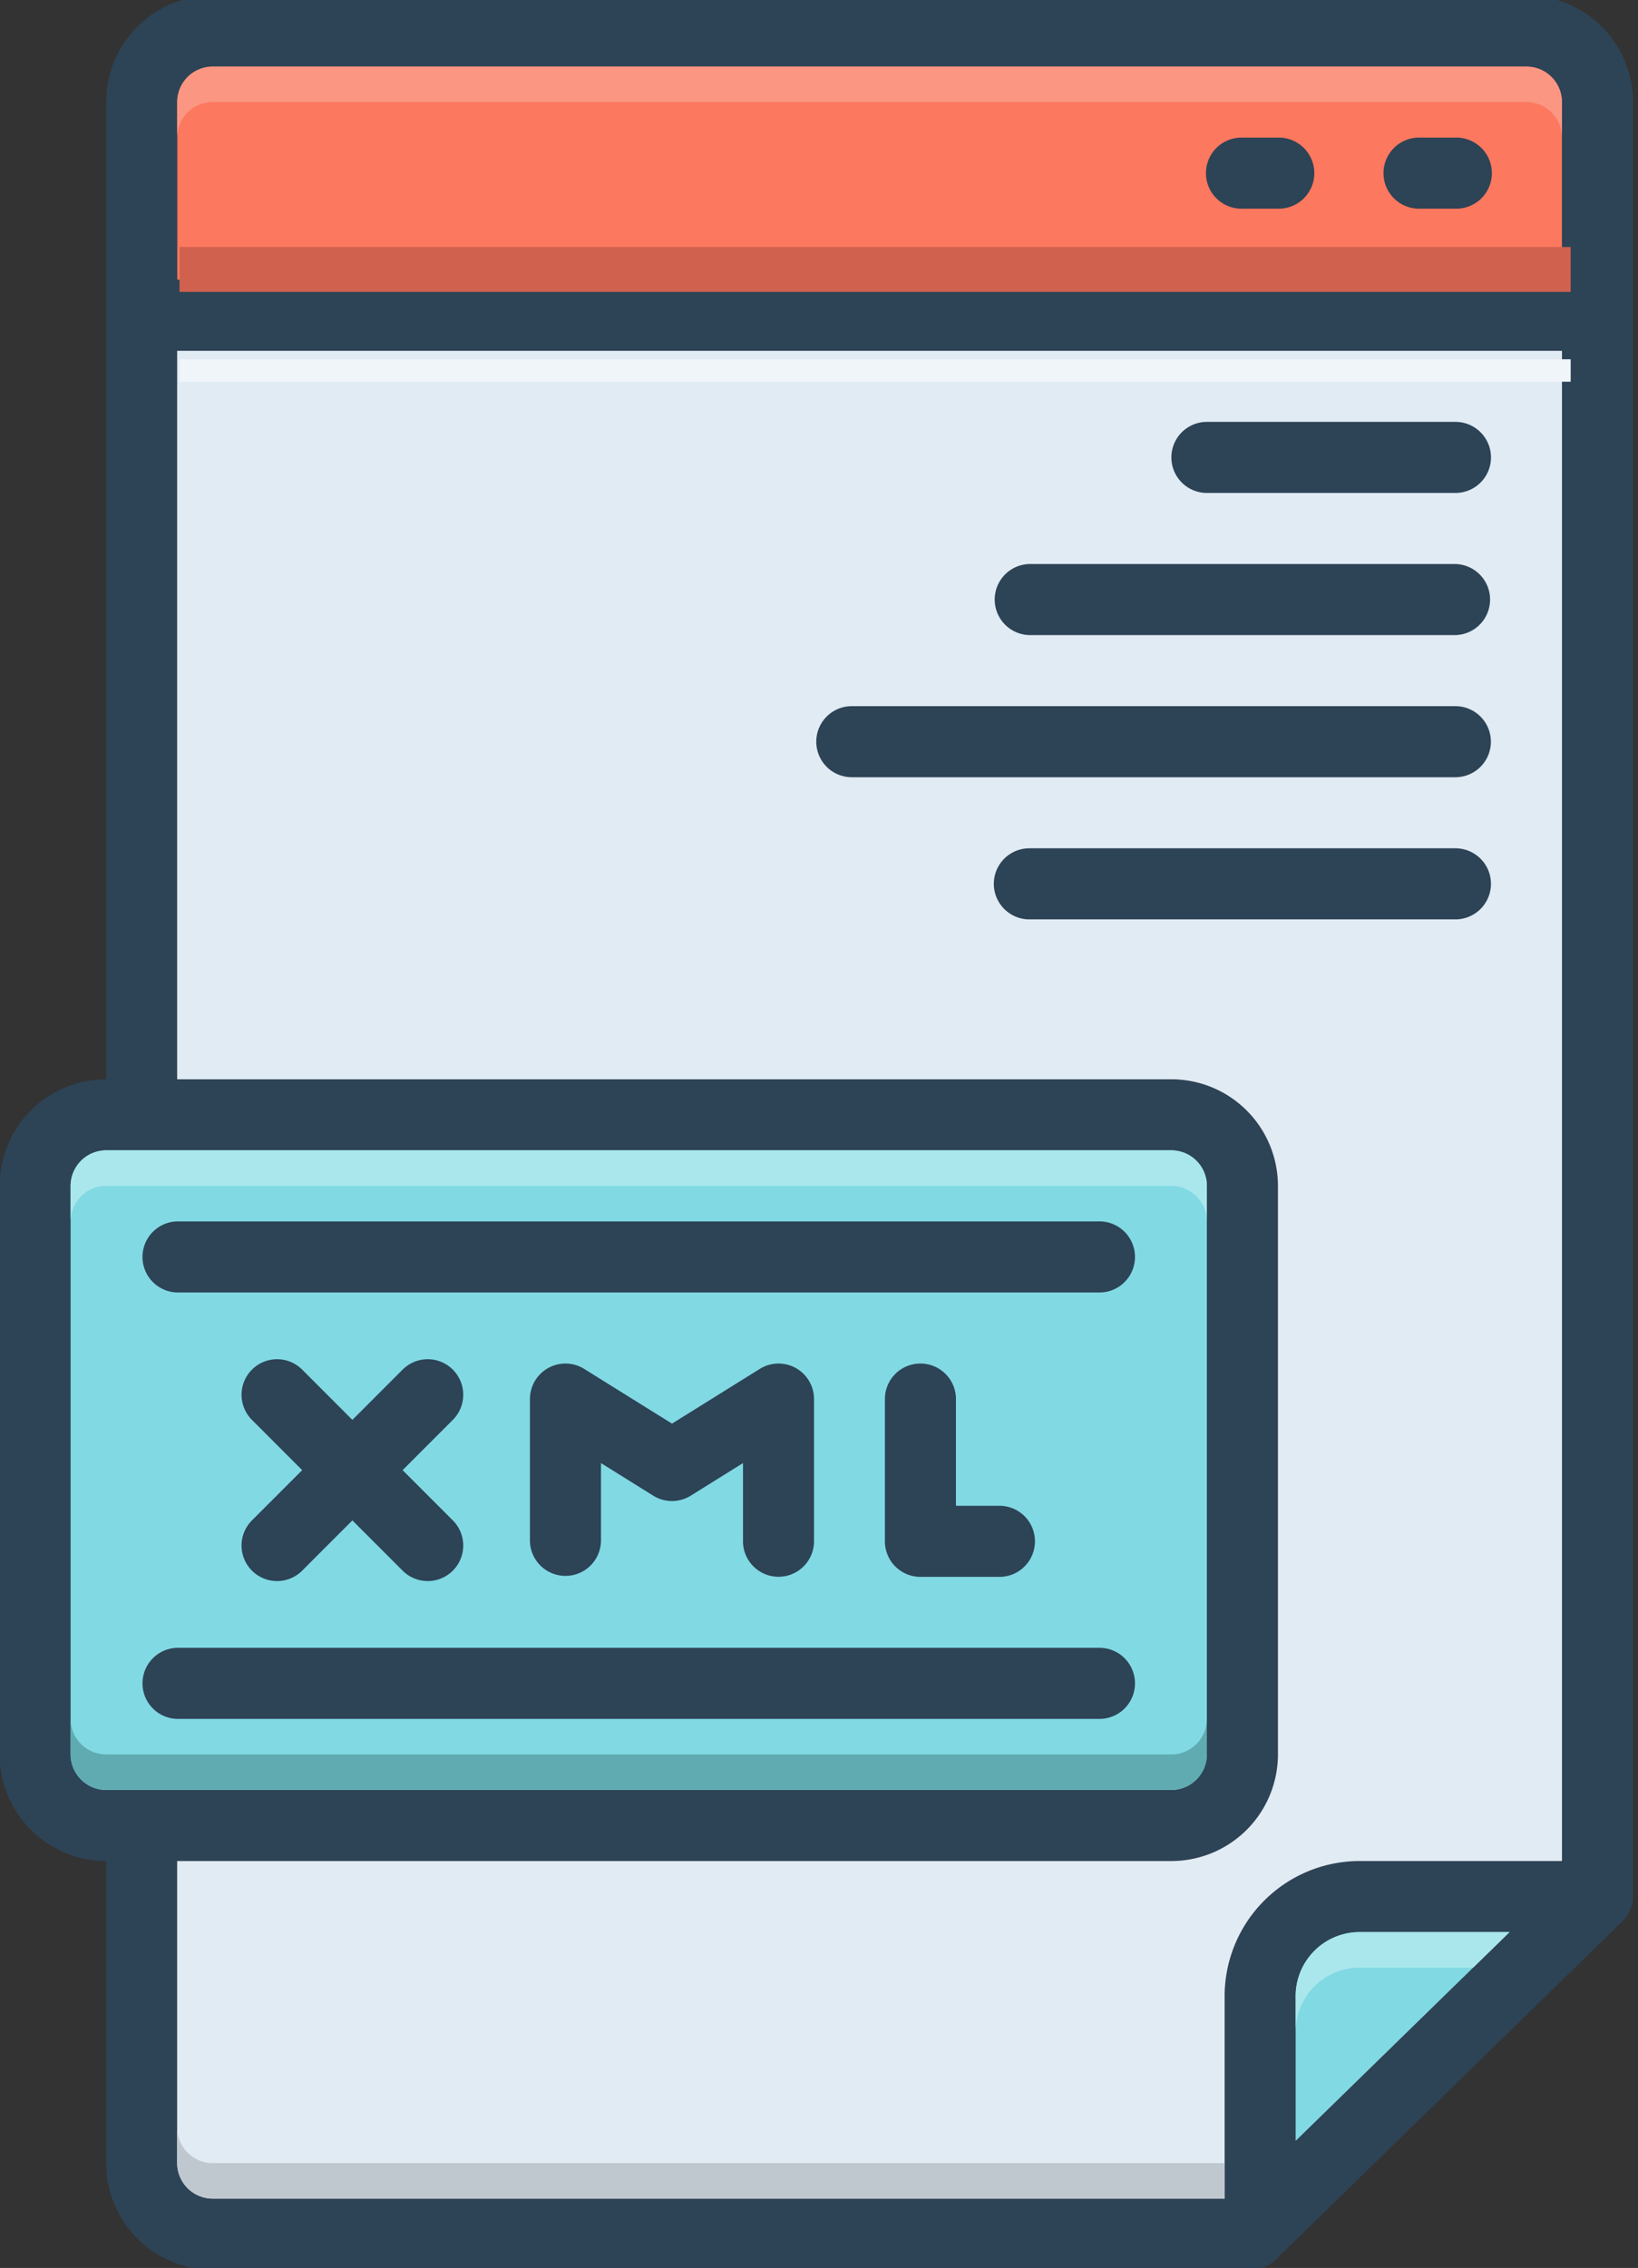 <svg xmlns="http://www.w3.org/2000/svg" xmlns:xlink="http://www.w3.org/1999/xlink" width="73" height="101" viewBox="0 0 73 101">
  <rect x="0" y="0" width="73" height="101" fill="#333333" stroke="none"/>
  <defs>
    <clipPath id="clip-path">
      <rect id="Rectángulo_404175" data-name="Rectángulo 404175" width="73" height="101" transform="translate(0)" fill="none"/>
    </clipPath>
  </defs>
  <g id="Grupo_1102338" data-name="Grupo 1102338" transform="translate(-0.047 -0.5)">
    <g id="Grupo_1102337" data-name="Grupo 1102337" transform="translate(0.047 0.5)" clip-path="url(#clip-path)">
      <path id="Trazado_888897" data-name="Trazado 888897" d="M261.717,81.583V89.5H200V81.583A1.587,1.587,0,0,1,201.581,80h58.553a1.587,1.587,0,0,1,1.582,1.583" transform="translate(-192.105 -77.037)" fill="#fc785e"/>
      <path id="Trazado_888898" data-name="Trazado 888898" d="M1563.165,160h-1.583a1.583,1.583,0,1,0,0,3.165h1.583a1.583,1.583,0,1,0,0-3.165" transform="translate(-1498.301 -153.872)" fill="#2d4356"/>
      <path id="Trazado_888899" data-name="Trazado 888899" d="M1363.165,160h-1.583a1.583,1.583,0,1,0,0,3.165h1.583a1.583,1.583,0,1,0,0-3.165" transform="translate(-1306.214 -153.872)" fill="#2d4356"/>
      <path id="Trazado_888900" data-name="Trazado 888900" d="M68.048,0H9.495A4.751,4.751,0,0,0,4.747,4.748V48.266A4.751,4.751,0,0,0,0,53.014v25.32a4.751,4.751,0,0,0,4.747,4.748V96.533a4.751,4.751,0,0,0,4.748,4.748H55.767a1.583,1.583,0,0,0,1.108-.451L72.32,85.772A1.586,1.586,0,0,0,72.8,84.64V4.748A4.751,4.751,0,0,0,68.048,0M4.747,79.916a1.587,1.587,0,0,1-1.583-1.583V53.014a1.587,1.587,0,0,1,1.583-1.583H52.223a1.587,1.587,0,0,1,1.583,1.583v25.32a1.587,1.587,0,0,1-1.583,1.583H4.747M57.761,95.544V89.15a2.853,2.853,0,0,1,2.793-2.9H67.3l-9.535,9.3M69.63,83.081H60.555A6.022,6.022,0,0,0,54.6,89.15v8.965H9.495a1.587,1.587,0,0,1-1.583-1.583V83.081h44.31a4.751,4.751,0,0,0,4.748-4.748V53.014a4.751,4.751,0,0,0-4.748-4.748H7.912V15.825H69.63V83.081m0-70.421H7.912V4.748A1.587,1.587,0,0,1,9.495,3.165H68.048A1.587,1.587,0,0,1,69.63,4.748V12.66" transform="translate(-0.019 -0.202)" fill="#2d4356"/>
      <path id="Trazado_888901" data-name="Trazado 888901" d="M1469.535,2180l-9.535,9.3V2182.9a2.853,2.853,0,0,1,2.793-2.9Z" transform="translate(-1402.258 -2093.957)" fill="#81d9e3"/>
      <path id="Trazado_888902" data-name="Trazado 888902" d="M130.64,1301.583v25.32a1.587,1.587,0,0,1-1.583,1.583H81.583A1.587,1.587,0,0,1,80,1326.9v-25.32A1.587,1.587,0,0,1,81.583,1300h47.475a1.587,1.587,0,0,1,1.583,1.583" transform="translate(-76.854 -1248.771)" fill="#81d9e3"/>
      <path id="Trazado_888903" data-name="Trazado 888903" d="M261.717,400v67.256h-9.076a6.022,6.022,0,0,0-5.958,6.069v8.965h-45.1A1.587,1.587,0,0,1,200,480.708V467.256h44.31a4.751,4.751,0,0,0,4.748-4.747v-25.32a4.751,4.751,0,0,0-4.748-4.747H200V400Z" transform="translate(-192.105 -384.377)" fill="#e1ebf4"/>
      <path id="Trazado_888904" data-name="Trazado 888904" d="M202.728,1860H161.583a1.583,1.583,0,0,0,0,3.165h41.145a1.583,1.583,0,0,0,0-3.165" transform="translate(-153.689 -1786.616)" fill="#2d4356"/>
      <path id="Trazado_888905" data-name="Trazado 888905" d="M202.728,1380H161.583a1.583,1.583,0,0,0,0,3.165h41.145a1.583,1.583,0,0,0,0-3.165" transform="translate(-153.689 -1325.606)" fill="#2d4356"/>
      <path id="Trazado_888906" data-name="Trazado 888906" d="M273.042,1544.571a1.582,1.582,0,0,0,2.238,0l2.238-2.238,2.238,2.238a1.582,1.582,0,1,0,2.238-2.238l-2.238-2.238,2.238-2.238a1.582,1.582,0,0,0-2.238-2.238l-2.238,2.238-2.238-2.238a1.582,1.582,0,0,0-2.238,2.238l2.238,2.238-2.238,2.238a1.582,1.582,0,0,0,0,2.238" transform="translate(-261.813 -1474.624)" fill="#2d4356"/>
      <path id="Trazado_888907" data-name="Trazado 888907" d="M608.5,1549.512a1.583,1.583,0,0,0,1.583-1.583v-6.33a1.582,1.582,0,0,0-2.419-1.343l-3.911,2.436-3.911-2.436a1.582,1.582,0,0,0-2.419,1.343v6.33a1.583,1.583,0,0,0,3.165,0v-3.48l2.328,1.45a1.58,1.58,0,0,0,1.674,0l2.328-1.45v3.48a1.583,1.583,0,0,0,1.582,1.583" transform="translate(-573.805 -1479.292)" fill="#2d4356"/>
      <path id="Trazado_888908" data-name="Trazado 888908" d="M999,1540a1.582,1.582,0,0,0-1.583,1.583v6.33A1.583,1.583,0,0,0,999,1549.5h3.561a1.583,1.583,0,0,0,0-3.165h-1.978v-4.748A1.583,1.583,0,0,0,999,1540" transform="translate(-957.98 -1479.276)" fill="#2d4356"/>
      <path id="Trazado_888909" data-name="Trazado 888909" d="M1321.583,483.165h11.078a1.582,1.582,0,0,0,0-3.165h-11.078a1.582,1.582,0,1,0,0,3.165" transform="translate(-1267.796 -461.212)" fill="#2d4356"/>
      <path id="Trazado_888910" data-name="Trazado 888910" d="M1121.583,643.165h18.99a1.583,1.583,0,0,0,0-3.165h-18.99a1.583,1.583,0,0,0,0,3.165" transform="translate(-1075.709 -614.882)" fill="#2d4356"/>
      <path id="Trazado_888911" data-name="Trazado 888911" d="M921.582,803.165h26.9a1.582,1.582,0,0,0,0-3.165h-26.9a1.582,1.582,0,0,0,0,3.165" transform="translate(-883.621 -768.552)" fill="#2d4356"/>
      <path id="Trazado_888912" data-name="Trazado 888912" d="M1140.573,960h-18.99a1.582,1.582,0,1,0,0,3.165h18.99a1.582,1.582,0,1,0,0-3.165" transform="translate(-1075.709 -922.222)" fill="#2d4356"/>
      <path id="Trazado_888913" data-name="Trazado 888913" d="M260.134,80H201.581A1.587,1.587,0,0,0,200,81.583v1.582a1.587,1.587,0,0,1,1.583-1.582h58.553a1.587,1.587,0,0,1,1.582,1.582V81.583A1.587,1.587,0,0,0,260.134,80" transform="translate(-192.105 -77.037)" fill="#fb9683"/>
      <rect id="Rectángulo_404173" data-name="Rectángulo 404173" width="62" height="2" transform="translate(8 11)" fill="#d0614e"/>
      <rect id="Rectángulo_404174" data-name="Rectángulo 404174" width="62" height="1" transform="translate(8 16)" fill="#f0f5fa"/>
      <path id="Trazado_888914" data-name="Trazado 888914" d="M129.058,1300H81.583A1.587,1.587,0,0,0,80,1301.583v1.583a1.587,1.587,0,0,1,1.583-1.583h47.475a1.587,1.587,0,0,1,1.583,1.583v-1.583a1.587,1.587,0,0,0-1.583-1.583" transform="translate(-76.854 -1248.771)" fill="#aae7ed"/>
      <path id="Trazado_888915" data-name="Trazado 888915" d="M130.64,1940a1.587,1.587,0,0,1-1.583,1.583H81.583A1.587,1.587,0,0,1,80,1940v1.583a1.587,1.587,0,0,0,1.583,1.583h47.475a1.587,1.587,0,0,0,1.583-1.583Z" transform="translate(-76.854 -1863.451)" fill="#5fabb1"/>
      <path id="Trazado_888916" data-name="Trazado 888916" d="M1661.6,2180l-1.623,1.583h0Z" transform="translate(-1594.326 -2093.957)" fill="#788d98"/>
      <path id="Trazado_888917" data-name="Trazado 888917" d="M1469.535,2180h-6.741a2.853,2.853,0,0,0-2.793,2.9v1.583a2.853,2.853,0,0,1,2.793-2.9h5.118Z" transform="translate(-1402.258 -2093.957)" fill="#aae7ed"/>
      <path id="Trazado_888918" data-name="Trazado 888918" d="M200,2400v1.583a1.587,1.587,0,0,0,1.583,1.583h45.1v-1.583h-45.1A1.587,1.587,0,0,1,200,2400" transform="translate(-192.105 -2305.253)" fill="#c0c8cf"/>
    </g>
  </g>
</svg>
